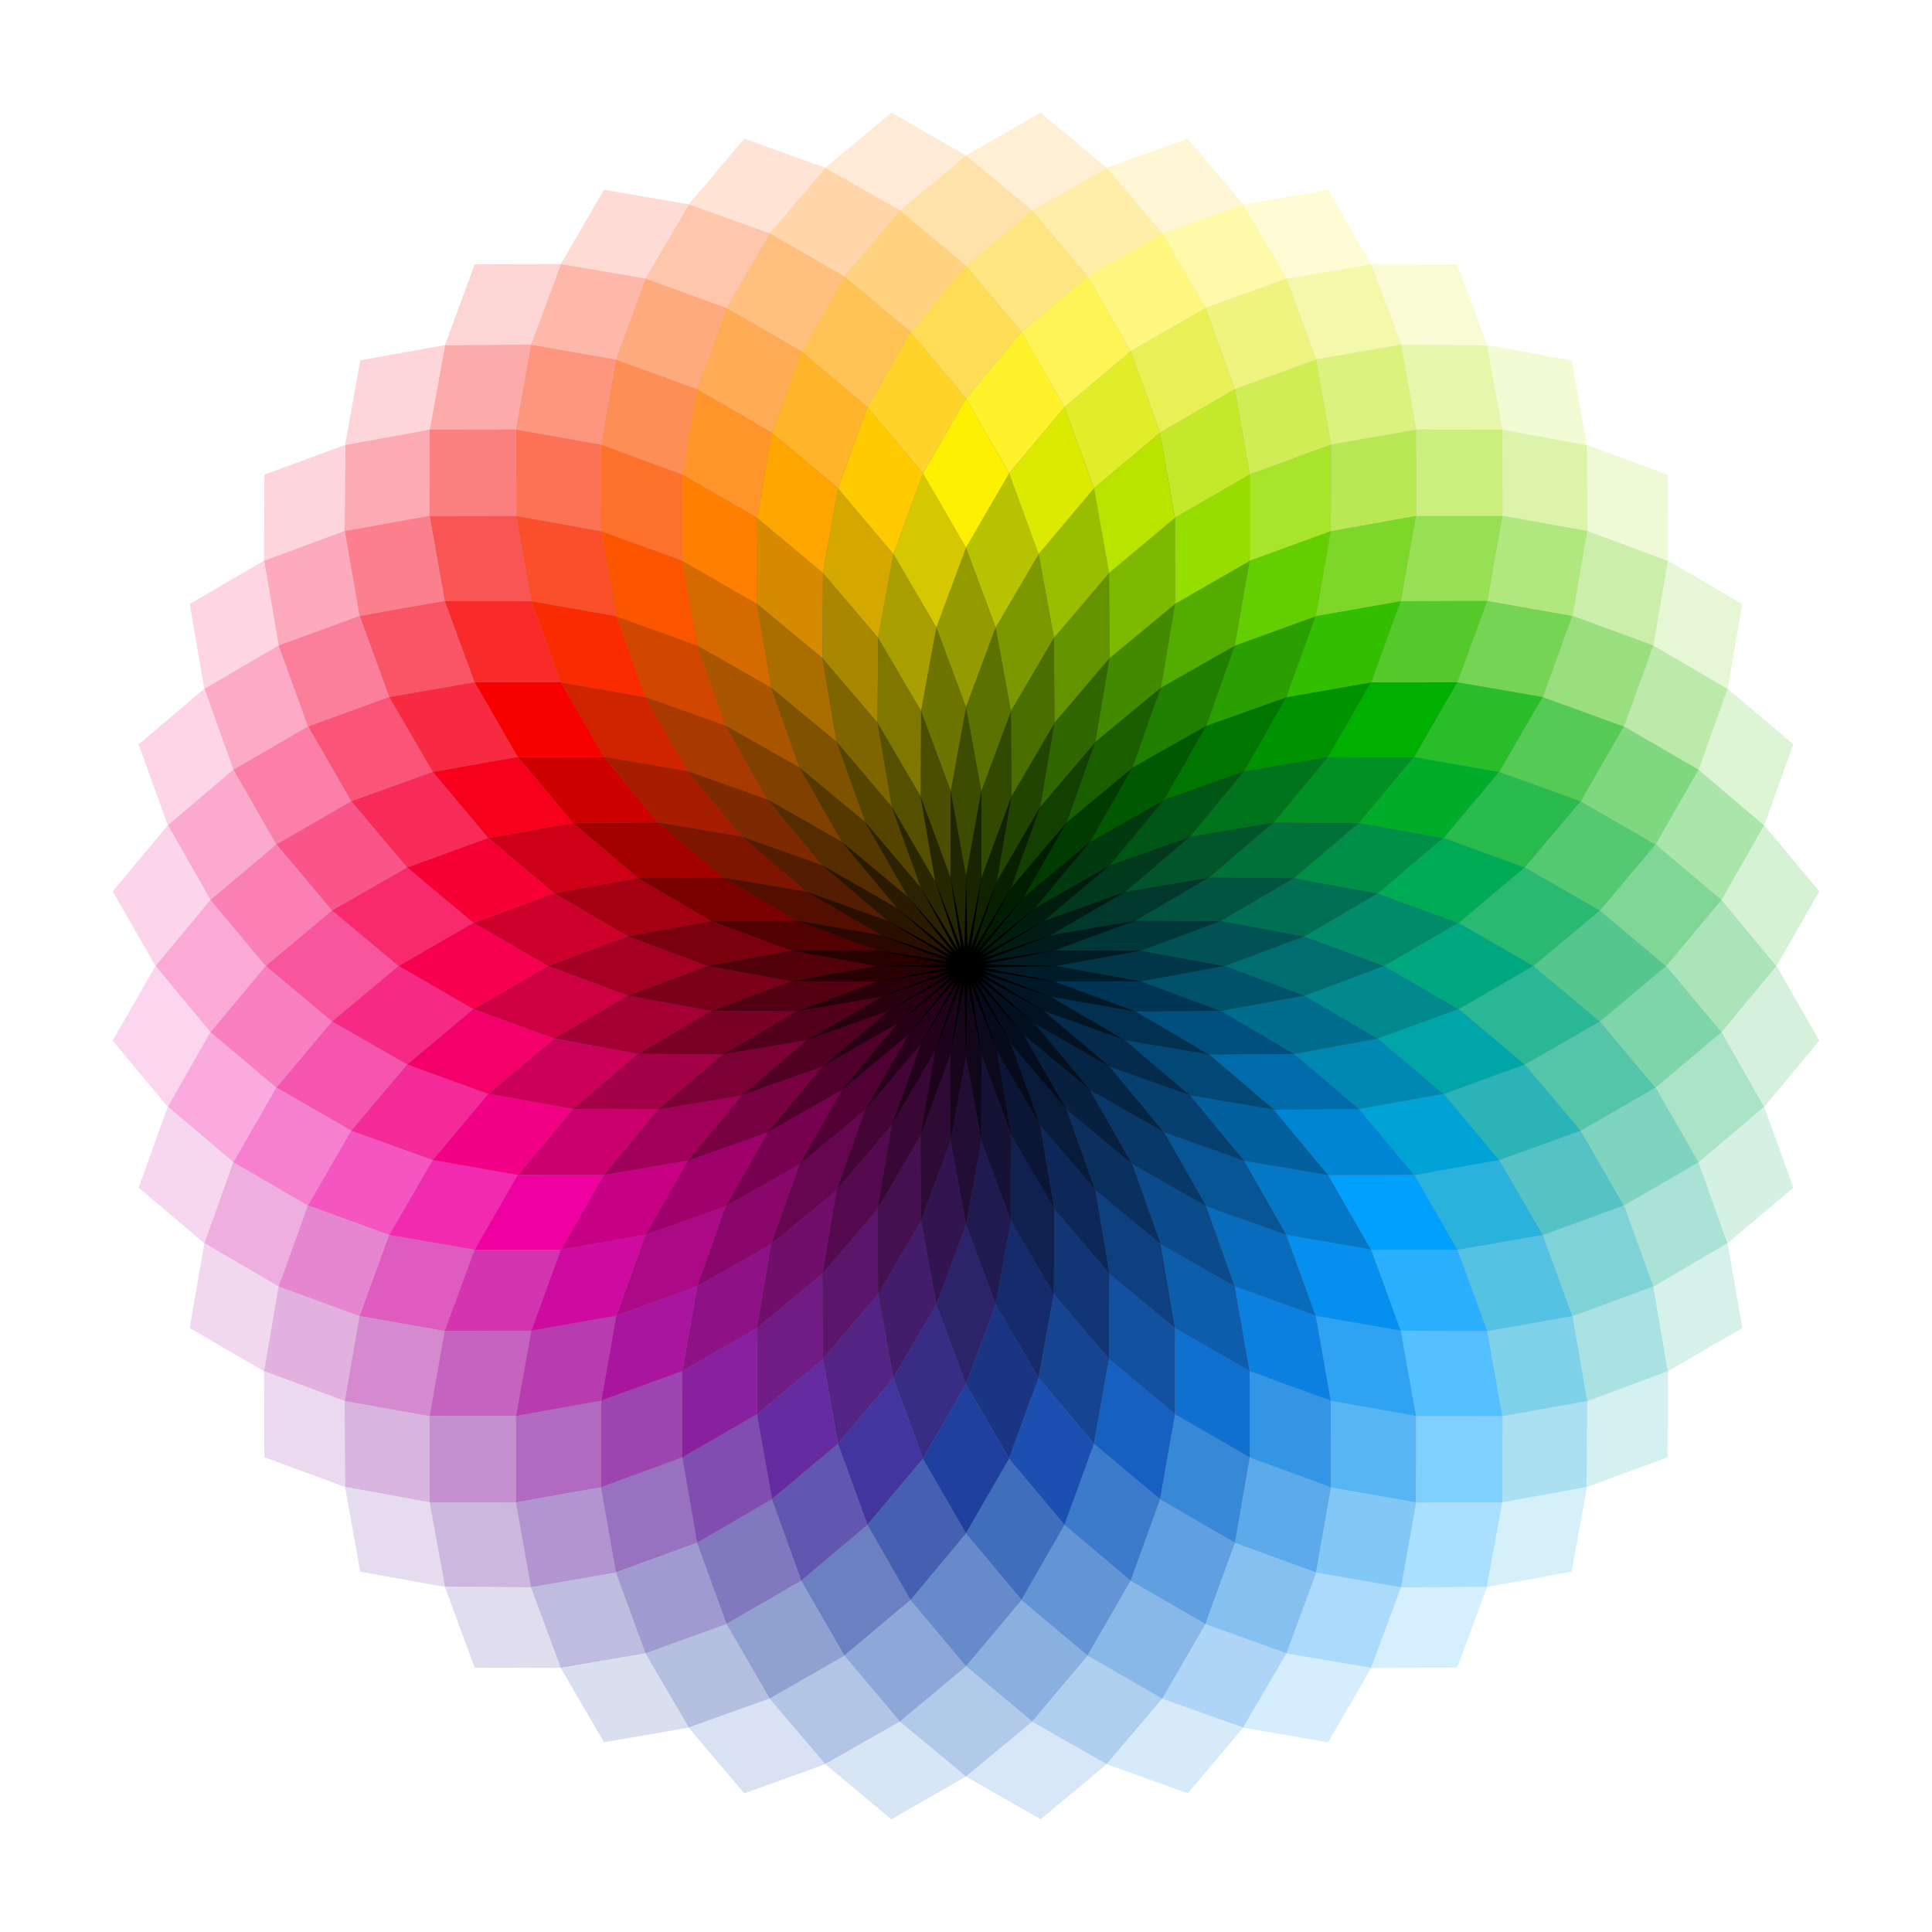 <?xml version="1.0" encoding="UTF-8"?>
<svg id="Spectrum" xmlns="http://www.w3.org/2000/svg" xmlns:xlink="http://www.w3.org/1999/xlink" viewBox="0 0 425.2 425.2">
  <defs>
    <style>
      .cls-1 {
        fill: #f655ae;
      }

      .cls-2 {
        fill: #f62a84;
      }

      .cls-3 {
        fill: #f3f8aa;
      }

      .cls-4 {
        fill: #f3fbd5;
      }

      .cls-5 {
        fill: #fb4e2a;
      }

      .cls-6 {
        fill: #f7001b;
      }

      .cls-7 {
        fill: #f70000;
      }

      .cls-8 {
        fill: #f70035;
      }

      .cls-9 {
        fill: #f70050;
      }

      .cls-10 {
        fill: #f7d6ef;
      }

      .cls-11 {
        fill: #fa558a;
      }

      .cls-12 {
        fill: #fa5578;
      }

      .cls-13 {
        fill: #fa5567;
      }

      .cls-14 {
        fill: #fa5555;
      }

      .cls-15 {
        fill: #fa2b00;
      }

      .cls-16 {
        fill: #f97fc2;
      }

      .cls-17 {
        fill: #fb7f7f;
      }

      .cls-18 {
        fill: #fb7fa8;
      }

      .cls-19 {
        fill: #fb7f9a;
      }

      .cls-20 {
        fill: #fb7f8d;
      }

      .cls-21 {
        fill: #f9fbd5;
      }

      .cls-22 {
        fill: #fc5500;
      }

      .cls-23 {
        fill: #faaadf;
      }

      .cls-24 {
        fill: #fa7fb5;
      }

      .cls-25 {
        fill: #005255;
      }

      .cls-26 {
        fill: #005615;
      }

      .cls-27 {
        fill: #00552a;
      }

      .cls-28 {
        fill: #005800;
      }

      .cls-29 {
        fill: #011828;
      }

      .cls-30 {
        fill: #00516a;
      }

      .cls-31 {
        fill: #005440;
      }

      .cls-32 {
        fill: #00507f;
      }

      .cls-33 {
        fill: #00391c;
      }

      .cls-34 {
        fill: #003b00;
      }

      .cls-35 {
        fill: #003647;
      }

      .cls-36 {
        fill: #003739;
      }

      .cls-37 {
        fill: #00382b;
      }

      .cls-38 {
        fill: #003555;
      }

      .cls-39 {
        fill: #003a0e;
      }

      .cls-40 {
        fill: #0478c7;
      }

      .cls-41 {
        fill: #052545;
      }

      .cls-42 {
        fill: #031323;
      }

      .cls-43 {
        fill: #024877;
      }

      .cls-44 {
        fill: #023050;
      }

      .cls-45 {
        fill: #031020;
      }

      .cls-46 {
        fill: #00ab55;
      }

      .cls-47 {
        fill: #00a5aa;
      }

      .cls-48 {
        fill: #00a880;
      }

      .cls-49 {
        fill: #00ad2b;
      }

      .cls-50 {
        fill: #00b000;
      }

      .cls-51 {
        fill: #007500;
      }

      .cls-52 {
        fill: #006baa;
      }

      .cls-53 {
        fill: #006d8e;
      }

      .cls-54 {
        fill: #007055;
      }

      .cls-55 {
        fill: #006e71;
      }

      .cls-56 {
        fill: #03609f;
      }

      .cls-57 {
        fill: #054070;
      }

      .cls-58 {
        fill: #050b1b;
      }

      .cls-59 {
        fill: #042b4b;
      }

      .cls-60 {
        fill: #001b23;
      }

      .cls-61 {
        fill: #001b2a;
      }

      .cls-62 {
        fill: #001c0e;
      }

      .cls-63 {
        fill: #001c15;
      }

      .cls-64 {
        fill: #001d07;
      }

      .cls-65 {
        fill: #001d00;
      }

      .cls-66 {
        fill: #001b1c;
      }

      .cls-67 {
        fill: #008a8e;
      }

      .cls-68 {
        fill: #0085d5;
      }

      .cls-69 {
        fill: #0088b2;
      }

      .cls-70 {
        fill: #008c6b;
      }

      .cls-71 {
        fill: #008f47;
      }

      .cls-72 {
        fill: #009024;
      }

      .cls-73 {
        fill: #021525;
      }

      .cls-74 {
        fill: #009300;
      }

      .cls-75 {
        fill: #007239;
      }

      .cls-76 {
        fill: #00731d;
      }

      .cls-77 {
        fill: #f42a99;
      }

      .cls-78 {
        fill: #ef00a0;
      }

      .cls-79 {
        fill: #eef47f;
      }

      .cls-80 {
        fill: #f4006b;
      }

      .cls-81 {
        fill: #f1d8ef;
      }

      .cls-82 {
        fill: #f8559c;
      }

      .cls-83 {
        fill: #f82a6d;
      }

      .cls-84 {
        fill: #f82a41;
      }

      .cls-85 {
        fill: #f82a57;
      }

      .cls-86 {
        fill: #f82a2a;
      }

      .cls-87 {
        fill: #f77fd0;
      }

      .cls-88 {
        fill: #e7f6aa;
      }

      .cls-89 {
        fill: #e8f055;
      }

      .cls-90 {
        fill: #eeaedf;
      }

      .cls-91 {
        fill: #edfad5;
      }

      .cls-92 {
        fill: #ffe3d5;
      }

      .cls-93 {
        fill: #fff;
      }

      .cls-94 {
        fill: #fffcd5;
      }

      .cls-95 {
        fill: #ffdc55;
      }

      .cls-96 {
        fill: #fff0d5;
      }

      .cls-97 {
        fill: #ffe1aa;
      }

      .cls-98 {
        fill: #ffef00;
      }

      .cls-99 {
        fill: #ffedaa;
      }

      .cls-100 {
        fill: #fff77f;
      }

      .cls-101 {
        fill: #fff6d5;
      }

      .cls-102 {
        fill: #fffaaa;
      }

      .cls-103 {
        fill: #fff455;
      }

      .cls-104 {
        fill: #ffead5;
      }

      .cls-105 {
        fill: #fff22a;
      }

      .cls-106 {
        fill: #ffe57f;
      }

      .cls-107 {
        fill: #f455c0;
      }

      .cls-108 {
        fill: #f20085;
      }

      .cls-109 {
        fill: #ffca00;
      }

      .cls-110 {
        fill: #ffd5aa;
      }

      .cls-111 {
        fill: #fd8e55;
      }

      .cls-112 {
        fill: #ffc07f;
      }

      .cls-113 {
        fill: orange;
      }

      .cls-114 {
        fill: #fc7255;
      }

      .cls-115 {
        fill: #fcd5ef;
      }

      .cls-116 {
        fill: #ffd27f;
      }

      .cls-117 {
        fill: #ffd32a;
      }

      .cls-118 {
        fill: #ffc355;
      }

      .cls-119 {
        fill: #fa5;
      }

      .cls-120 {
        fill: #ffb42a;
      }

      .cls-121 {
        fill: #fedcd5;
      }

      .cls-122 {
        fill: #fcaabc;
      }

      .cls-123 {
        fill: #fcaab3;
      }

      .cls-124 {
        fill: #fd712a;
      }

      .cls-125 {
        fill: #fcaac5;
      }

      .cls-126 {
        fill: #fcaaaa;
      }

      .cls-127 {
        fill: #fd957f;
      }

      .cls-128 {
        fill: #e5f7d5;
      }

      .cls-129 {
        fill: #fbaad6;
      }

      .cls-130 {
        fill: #fbaace;
      }

      .cls-131 {
        fill: #ebdaef;
      }

      .cls-132 {
        fill: #fdb8aa;
      }

      .cls-133 {
        fill: #fdd5eb;
      }

      .cls-134 {
        fill: #fdd5e6;
      }

      .cls-135 {
        fill: #e2ed2a;
      }

      .cls-136 {
        fill: #e3b1df;
      }

      .cls-137 {
        fill: #f22ab0;
      }

      .cls-138 {
        fill: #e5dcef;
      }

      .cls-139 {
        fill: #e685d0;
      }

      .cls-140 {
        fill: #ff952a;
      }

      .cls-141 {
        fill: #fec6aa;
      }

      .cls-142 {
        fill: #ff8000;
      }

      .cls-143 {
        fill: #feaa7f;
      }

      .cls-144 {
        fill: #fed5d9;
      }

      .cls-145 {
        fill: #fed5e2;
      }

      .cls-146 {
        fill: #fed5d5;
      }

      .cls-147 {
        fill: #fed5dd;
      }

      .cls-148 {
        fill: #7f4000;
      }

      .cls-149 {
        fill: #7f5200;
      }

      .cls-150 {
        fill: #7f4eb0;
      }

      .cls-151 {
        fill: #7fd695;
      }

      .cls-152 {
        fill: #7fd4c0;
      }

      .cls-153 {
        fill: #7fd2d5;
      }

      .cls-154 {
        fill: #7fd5aa;
      }

      .cls-155 {
        fill: #7f7700;
      }

      .cls-156 {
        fill: #7f6500;
      }

      .cls-157 {
        fill: #7dd72a;
      }

      .cls-158 {
        fill: #660550;
      }

      .cls-159 {
        fill: #63cf00;
      }

      .cls-160 {
        fill: #678aca;
      }

      .cls-161 {
        fill: #95de00;
      }

      .cls-162 {
        fill: #97df55;
      }

      .cls-163 {
        fill: #9872c0;
      }

      .cls-164 {
        fill: #6a80c0;
      }

      .cls-165 {
        fill: #7cb900;
      }

      .cls-166 {
        fill: #7e2a00;
      }

      .cls-167 {
        fill: #00a3d5;
      }

      .cls-168 {
        fill: #00a0ff;
      }

      .cls-169 {
        fill: #040d1d;
      }

      .cls-170 {
        fill: #8ab0e0;
      }

      .cls-171 {
        fill: #a10059;
      }

      .cls-172 {
        fill: #939b00;
      }

      .cls-173 {
        fill: #8820a0;
      }

      .cls-174 {
        fill: #b8e955;
      }

      .cls-175 {
        fill: #b5bfdf;
      }

      .cls-176 {
        fill: #b8e400;
      }

      .cls-177 {
        fill: #9f006b;
      }

      .cls-178 {
        fill: #a30047;
      }

      .cls-179 {
        fill: #a19ad0;
      }

      .cls-180 {
        fill: #8e1285;
      }

      .cls-181 {
        fill: #90a0d0;
      }

      .cls-182 {
        fill: #b3c5e5;
      }

      .cls-183 {
        fill: #b83cb0;
      }

      .cls-184 {
        fill: #321550;
      }

      .cls-185 {
        fill: #2fa3f2;
      }

      .cls-186 {
        fill: #324a00;
      }

      .cls-187 {
        fill: #8da8d8;
      }

      .cls-188 {
        fill: #b7c200;
      }

      .cls-189 {
        fill: #d02400;
      }

      .cls-190 {
        fill: #b06ac0;
      }

      .cls-191 {
        fill: #aa6e00;
      }

      .cls-192 {
        fill: #ab0985;
      }

      .cls-193 {
        fill: #a50;
      }

      .cls-194 {
        fill: #aa15a0;
      }

      .cls-195 {
        fill: #b1caea;
      }

      .cls-196 {
        fill: #a71d00;
      }

      .cls-197 {
        fill: #dadfef;
      }

      .cls-198 {
        fill: #aa9f00;
      }

      .cls-199 {
        fill: #afcfef;
      }

      .cls-200 {
        fill: #d7e7f7;
      }

      .cls-201 {
        fill: #acdafa;
      }

      .cls-202 {
        fill: #b295d0;
      }

      .cls-203 {
        fill: #b1e77f;
      }

      .cls-204 {
        fill: #bbeaaa;
      }

      .cls-205 {
        fill: #a83900;
      }

      .cls-206 {
        fill: #aae2d5;
      }

      .cls-207 {
        fill: #aae1e3;
      }

      .cls-208 {
        fill: #aae5aa;
      }

      .cls-209 {
        fill: #aae4b8;
      }

      .cls-210 {
        fill: #aae0f1;
      }

      .cls-211 {
        fill: #aadfff;
      }

      .cls-212 {
        fill: #aae3c6;
      }

      .cls-213 {
        fill: #c0bcdf;
      }

      .cls-214 {
        fill: #d6eafa;
      }

      .cls-215 {
        fill: #d7b5df;
      }

      .cls-216 {
        fill: #aa8700;
      }

      .cls-217 {
        fill: #ccb8df;
      }

      .cls-218 {
        fill: #cbefaa;
      }

      .cls-219 {
        fill: #cd0ba0;
      }

      .cls-220 {
        fill: #c4e92a;
      }

      .cls-221 {
        fill: #d24700;
      }

      .cls-222 {
        fill: #ddf4d5;
      }

      .cls-223 {
        fill: #dce900;
      }

      .cls-224 {
        fill: #dcf4aa;
      }

      .cls-225 {
        fill: #ce0043;
      }

      .cls-226 {
        fill: #ce0017;
      }

      .cls-227 {
        fill: #ce002c;
      }

      .cls-228 {
        fill: #ce0000;
      }

      .cls-229 {
        fill: #caef7f;
      }

      .cls-230 {
        fill: #d0ed55;
      }

      .cls-231 {
        fill: #c490d0;
      }

      .cls-232 {
        fill: #c663c0;
      }

      .cls-233 {
        fill: #d58a00;
      }

      .cls-234 {
        fill: #d58ad0;
      }

      .cls-235 {
        fill: #de5cc0;
      }

      .cls-236 {
        fill: #d5c700;
      }

      .cls-237 {
        fill: #d534b0;
      }

      .cls-238 {
        fill: #d9e2f2;
      }

      .cls-239 {
        fill: #d8e5f5;
      }

      .cls-240 {
        fill: #e0ddef;
      }

      .cls-241 {
        fill: #aed5f5;
      }

      .cls-242 {
        fill: #d56b00;
      }

      .cls-243 {
        fill: #c70085;
      }

      .cls-244 {
        fill: #cb0059;
      }

      .cls-245 {
        fill: #dcf27f;
      }

      .cls-246 {
        fill: #ca006f;
      }

      .cls-247 {
        fill: #d5efff;
      }

      .cls-248 {
        fill: #d5edfc;
      }

      .cls-249 {
        fill: #d5a800;
      }

      .cls-250 {
        fill: #d5f2d5;
      }

      .cls-251 {
        fill: #d5f0f8;
      }

      .cls-252 {
        fill: #d5f1e3;
      }

      .cls-253 {
        fill: #d5f1ea;
      }

      .cls-254 {
        fill: #d5f1dc;
      }

      .cls-255 {
        fill: #d5f0f1;
      }

      .cls-256 {
        fill: #a7e42a;
      }

      .cls-257 {
        fill: #1070d0;
      }

      .cls-258 {
        fill: #114000;
      }

      .cls-259 {
        fill: #102200;
      }

      .cls-260 {
        fill: #123575;
      }

      .cls-261 {
        fill: #1250a0;
      }

      .cls-262 {
        fill: #174393;
      }

      .cls-263 {
        fill: #1560c0;
      }

      .cls-264 {
        fill: #17051b;
      }

      .cls-265 {
        fill: #252700;
      }

      .cls-266 {
        fill: #1f2600;
      }

      .cls-267 {
        fill: #2040a0;
      }

      .cls-268 {
        fill: #211a50;
      }

      .cls-269 {
        fill: #217f00;
      }

      .cls-270 {
        fill: #22021b;
      }

      .cls-271 {
        fill: #214500;
      }

      .cls-272 {
        fill: #220e35;
      }

      .cls-273 {
        fill: #0b4b8b;
      }

      .cls-274 {
        fill: #091b3b;
      }

      .cls-275 {
        fill: #083868;
      }

      .cls-276 {
        fill: #0b091b;
      }

      .cls-277 {
        fill: #082000;
      }

      .cls-278 {
        fill: #0b1535;
      }

      .cls-279 {
        fill: #416dbd;
      }

      .cls-280 {
        fill: #428a00;
      }

      .cls-281 {
        fill: #440435;
      }

      .cls-282 {
        fill: #441050;
      }

      .cls-283 {
        fill: #4335a0;
      }

      .cls-284 {
        fill: #102050;
      }

      .cls-285 {
        fill: #072040;
      }

      .cls-286 {
        fill: #0590ef;
      }

      .cls-287 {
        fill: #075595;
      }

      .cls-288 {
        fill: #152b6b;
      }

      .cls-289 {
        fill: #161235;
      }

      .cls-290 {
        fill: #096bbb;
      }

      .cls-291 {
        fill: #0a3060;
      }

      .cls-292 {
        fill: #0b80e0;
      }

      .cls-293 {
        fill: #11071b;
      }

      .cls-294 {
        fill: #0d5dad;
      }

      .cls-295 {
        fill: #0e4080;
      }

      .cls-296 {
        fill: #431d6b;
      }

      .cls-297 {
        fill: #3495e5;
      }

      .cls-298 {
        fill: #1b3585;
      }

      .cls-299 {
        fill: #192500;
      }

      .cls-300 {
        fill: #0d2858;
      }

      .cls-301 {
        fill: #3d4c00;
      }

      .cls-302 {
        fill: #1c031b;
      }

      .cls-303 {
        fill: #1b50b0;
      }

      .cls-304 {
        fill: #195f00;
      }

      .cls-305 {
        fill: #a50012;
      }

      .cls-306 {
        fill: #a50000;
      }

      .cls-307 {
        fill: #a50023;
      }

      .cls-308 {
        fill: #a50035;
      }

      .cls-309 {
        fill: #9c45b0;
      }

      .cls-310 {
        fill: #552b00;
      }

      .cls-311 {
        fill: #554300;
      }

      .cls-312 {
        fill: #550a50;
      }

      .cls-313 {
        fill: #542485;
      }

      .cls-314 {
        fill: #88b8e8;
      }

      .cls-315 {
        fill: #99df7f;
      }

      .cls-316 {
        fill: #99be00;
      }

      .cls-317 {
        fill: #6e7400;
      }

      .cls-318 {
        fill: #85c0f0;
      }

      .cls-319 {
        fill: #89076b;
      }

      .cls-320 {
        fill: #711b85;
      }

      .cls-321 {
        fill: #710e6b;
      }

      .cls-322 {
        fill: #7fd0ff;
      }

      .cls-323 {
        fill: #7fd1ea;
      }

      .cls-324 {
        fill: #8278c0;
      }

      .cls-325 {
        fill: #7fd87f;
      }

      .cls-326 {
        fill: #555000;
      }

      .cls-327 {
        fill: #652ba0;
      }

      .cls-328 {
        fill: #639400;
      }

      .cls-329 {
        fill: #6395d5;
      }

      .cls-330 {
        fill: #290000;
      }

      .cls-331 {
        fill: #290012;
      }

      .cls-332 {
        fill: #29000d;
      }

      .cls-333 {
        fill: #290004;
      }

      .cls-334 {
        fill: #290009;
      }

      .cls-335 {
        fill: #2a9f00;
      }

      .cls-336 {
        fill: #58b5f4;
      }

      .cls-337 {
        fill: #2a2200;
      }

      .cls-338 {
        fill: #2a1500;
      }

      .cls-339 {
        fill: #2a1b00;
      }

      .cls-340 {
        fill: #54ca2a;
      }

      .cls-341 {
        fill: #4a6f00;
      }

      .cls-342 {
        fill: #2a2800;
      }

      .cls-343 {
        fill: #2a0700;
      }

      .cls-344 {
        fill: #2a0e00;
      }

      .cls-345 {
        fill: #2ab0ff;
      }

      .cls-346 {
        fill: #2ab2dc;
      }

      .cls-347 {
        fill: #2ab795;
      }

      .cls-348 {
        fill: #2ab4b8;
      }

      .cls-349 {
        fill: #2ab971;
      }

      .cls-350 {
        fill: #2abb4e;
      }

      .cls-351 {
        fill: #2abd2a;
      }

      .cls-352 {
        fill: #2d0b35;
      }

      .cls-353 {
        fill: #2d236b;
      }

      .cls-354 {
        fill: #5c7200;
      }

      .cls-355 {
        fill: #382c85;
      }

      .cls-356 {
        fill: #390735;
      }

      .cls-357 {
        fill: #316700;
      }

      .cls-358 {
        fill: #32bf00;
      }

      .cls-359 {
        fill: #3c7bcb;
      }

      .cls-360 {
        fill: #5b156b;
      }

      .cls-361 {
        fill: #3888d8;
      }

      .cls-362 {
        fill: #55c872;
      }

      .cls-363 {
        fill: #55c78e;
      }

      .cls-364 {
        fill: #55c5aa;
      }

      .cls-365 {
        fill: #55ca55;
      }

      .cls-366 {
        fill: #55c0ff;
      }

      .cls-367 {
        fill: #55c2e3;
      }

      .cls-368 {
        fill: #55c3c6;
      }

      .cls-369 {
        fill: #82c8f7;
      }

      .cls-370 {
        fill: #60a0e0;
      }

      .cls-371 {
        fill: #6257b0;
      }

      .cls-372 {
        fill: #494e00;
      }

      .cls-373 {
        fill: #553700;
      }

      .cls-374 {
        fill: #541c00;
      }

      .cls-375 {
        fill: #4560b0;
      }

      .cls-376 {
        fill: #53ad00;
      }

      .cls-377 {
        fill: #7b001a;
      }

      .cls-378 {
        fill: #7b000d;
      }

      .cls-379 {
        fill: #7b0028;
      }

      .cls-380 {
        fill: #7b0000;
      }

      .cls-381 {
        fill: #7a0035;
      }

      .cls-382 {
        fill: #5caaea;
      }

      .cls-383 {
        fill: #530e00;
      }

      .cls-384 {
        fill: #76d455;
      }

      .cls-385 {
        fill: #790042;
      }

      .cls-386 {
        fill: #52001b;
      }

      .cls-387 {
        fill: #520012;
      }

      .cls-388 {
        fill: #520009;
      }

      .cls-389 {
        fill: #520000;
      }

      .cls-390 {
        fill: #510024;
      }

      .cls-391 {
        fill: #51002c;
      }

      .cls-392 {
        fill: #770050;
      }

      .cls-393 {
        fill: #28001b;
      }

      .cls-394 {
        fill: #280016;
      }

      .cls-395 {
        fill: #7d1500;
      }

      .cls-396 {
        fill: #7b9800;
      }

      .cls-397 {
        fill: #500035;
      }

      .cls-398 {
        fill: url(#radial-gradient);
      }
    </style>
    <radialGradient id="radial-gradient" cx="212.6" cy="212.6" fx="212.6" fy="212.6" r="178.38" gradientTransform="translate(413.79 -10.83) rotate(87)" gradientUnits="userSpaceOnUse">
      <stop offset="0" stop-color="#000"/>
      <stop offset=".62" stop-color="gray"/>
      <stop offset="1" stop-color="#fff"/>
    </radialGradient>
  </defs>
  <rect class="cls-93" y="0" width="425.2" height="425.2"/>
  <g>
    <circle class="cls-398" cx="212.6" cy="212.6" r="178.39" transform="translate(-10.83 413.79) rotate(-87)"/>
    <polygon class="cls-200" points="212.6 390.98 229.03 400.39 243.57 388.27 227.15 378.9 212.6 390.98"/>
    <polygon class="cls-199" points="255.8 373.85 239.36 364.38 227.15 378.9 243.57 388.27 255.8 373.85"/>
    <polygon class="cls-170" points="224.8 352.14 212.6 366.73 227.15 378.9 239.36 364.38 224.8 352.14"/>
    <polygon class="cls-329" points="234.28 335.59 224.8 352.14 239.36 364.38 248.85 347.9 234.28 335.59"/>
    <polygon class="cls-279" points="212.6 337.49 224.8 352.14 234.28 335.59 222.08 321.02 212.6 337.49"/>
    <polygon class="cls-298" points="212.6 304.64 222.08 321.02 228.58 303.24 219.11 287.06 212.6 304.64"/>
    <polygon class="cls-288" points="222.48 268.64 219.11 287.06 228.58 303.24 231.94 284.8 222.48 268.64"/>
    <polygon class="cls-268" points="212.6 269.51 219.11 287.06 222.48 268.64 215.96 251.03 212.6 269.51"/>
    <polygon class="cls-289" points="216.01 231.96 215.96 251.03 222.48 268.64 222.58 249.87 216.01 231.96"/>
    <polygon class="cls-293" points="212.6 232.25 215.96 251.03 216.01 231.96 212.6 212.6 212.6 232.25"/>
    <polygon class="cls-214" points="243.57 388.27 261.39 394.69 273.61 380.23 255.8 373.85 243.57 388.27"/>
    <polygon class="cls-241" points="283.15 363.89 265.31 357.43 255.8 373.85 273.61 380.23 283.15 363.89"/>
    <polygon class="cls-314" points="248.85 347.9 239.36 364.38 255.8 373.85 265.31 357.43 248.85 347.9"/>
    <polygon class="cls-370" points="255.31 329.95 248.85 347.9 265.31 357.43 271.8 339.55 255.31 329.95"/>
    <polygon class="cls-359" points="234.28 335.59 248.85 347.9 255.31 329.95 240.77 317.73 234.28 335.59"/>
    <polygon class="cls-262" points="228.58 303.24 240.77 317.73 244.08 299.09 231.94 284.8 228.58 303.24"/>
    <polygon class="cls-260" points="232.06 266.08 231.94 284.8 244.08 299.09 244.19 280.34 232.06 266.08"/>
    <polygon class="cls-284" points="222.48 268.64 231.94 284.8 232.06 266.08 222.58 249.87 222.48 268.64"/>
    <polygon class="cls-278" points="219.32 231.07 222.58 249.87 232.06 266.08 228.9 247.57 219.32 231.07"/>
    <polygon class="cls-276" points="216.01 231.96 222.58 249.87 219.32 231.07 212.6 212.6 216.01 231.96"/>
    <polygon class="cls-248" points="273.61 380.23 292.27 383.45 301.79 367.08 283.15 363.89 273.61 380.23"/>
    <polygon class="cls-201" points="308.35 349.34 289.66 346.08 283.15 363.89 301.79 367.08 308.35 349.34"/>
    <polygon class="cls-318" points="271.8 339.55 265.31 357.43 283.15 363.89 289.66 346.08 271.8 339.55"/>
    <polygon class="cls-382" points="275.04 320.75 271.8 339.55 289.66 346.08 292.94 327.34 275.04 320.75"/>
    <polygon class="cls-361" points="255.31 329.95 271.8 339.55 275.04 320.75 258.6 311.24 255.31 329.95"/>
    <polygon class="cls-261" points="244.08 299.09 258.6 311.24 258.62 292.31 244.19 280.34 244.08 299.09"/>
    <polygon class="cls-295" points="241.05 261.88 244.19 280.34 258.62 292.31 255.47 273.83 241.05 261.88"/>
    <polygon class="cls-300" points="232.06 266.08 244.19 280.34 241.05 261.88 228.9 247.57 232.06 266.08"/>
    <polygon class="cls-274" points="222.43 229.62 228.9 247.57 241.05 261.88 234.73 244.2 222.43 229.62"/>
    <polygon class="cls-58" points="219.32 231.07 228.9 247.57 222.43 229.62 212.6 212.6 219.32 231.07"/>
    <polygon class="cls-247" points="301.79 367.09 320.72 367.02 327.26 349.25 308.35 349.35 301.79 367.09"/>
    <polygon class="cls-211" points="330.64 330.64 311.67 330.67 308.35 349.35 327.26 349.25 330.64 330.64"/>
    <polygon class="cls-369" points="292.94 327.34 289.66 346.08 308.35 349.35 311.67 330.67 292.94 327.34"/>
    <polygon class="cls-336" points="292.87 308.27 292.94 327.34 311.67 330.67 311.65 311.65 292.87 308.27"/>
    <polygon class="cls-297" points="275.04 320.75 292.94 327.34 292.87 308.27 275.03 301.75 275.04 320.75"/>
    <polygon class="cls-294" points="258.62 292.31 275.03 301.75 271.76 283.11 255.47 273.83 258.62 292.31"/>
    <polygon class="cls-273" points="249.18 256.19 255.47 273.83 271.76 283.11 265.45 265.45 249.18 256.19"/>
    <polygon class="cls-291" points="241.05 261.88 255.47 273.83 249.18 256.19 234.73 244.2 241.05 261.88"/>
    <polygon class="cls-285" points="225.23 227.66 234.73 244.2 249.18 256.19 239.88 239.88 225.23 227.66"/>
    <polygon class="cls-169" points="222.43 229.62 234.73 244.2 225.23 227.66 212.6 212.6 222.43 229.62"/>
    <polygon class="cls-251" points="327.26 349.25 345.89 345.9 349.25 327.26 330.64 330.64 327.26 349.25"/>
    <polygon class="cls-210" points="349.34 308.35 330.67 311.67 330.64 330.64 349.25 327.26 349.34 308.35"/>
    <polygon class="cls-322" points="311.65 311.65 311.67 330.67 330.64 330.64 330.67 311.67 311.65 311.65"/>
    <polygon class="cls-366" points="308.27 292.87 311.65 311.65 330.67 311.67 327.34 292.95 308.27 292.87"/>
    <polygon class="cls-185" points="292.88 308.27 311.65 311.65 308.27 292.87 289.56 289.56 292.88 308.27"/>
    <polygon class="cls-290" points="271.76 283.11 289.56 289.56 283.1 271.76 265.45 265.45 271.76 283.11"/>
    <polygon class="cls-287" points="256.19 249.18 265.45 265.45 283.1 271.76 273.82 255.47 256.19 249.18"/>
    <polygon class="cls-275" points="249.18 256.19 265.45 265.45 256.19 249.18 239.88 239.88 249.18 256.19"/>
    <polygon class="cls-41" points="227.66 225.24 239.88 239.88 256.19 249.18 244.2 234.73 227.66 225.24"/>
    <polygon class="cls-45" points="225.23 227.66 239.88 239.88 227.66 225.24 212.6 212.6 225.23 227.66"/>
    <polygon class="cls-255" points="349.25 327.26 367.02 320.73 367.08 301.79 349.34 308.35 349.25 327.26"/>
    <polygon class="cls-207" points="363.89 283.15 346.08 289.66 349.34 308.35 367.08 301.79 363.89 283.15"/>
    <polygon class="cls-323" points="327.34 292.95 330.67 311.67 349.34 308.35 346.08 289.66 327.34 292.95"/>
    <polygon class="cls-367" points="320.75 275.04 327.34 292.95 346.08 289.66 339.55 271.8 320.75 275.04"/>
    <polygon class="cls-345" points="308.27 292.87 327.34 292.95 320.75 275.04 301.75 275.03 308.27 292.87"/>
    <polygon class="cls-40" points="283.1 271.76 301.75 275.03 292.31 258.62 273.82 255.47 283.1 271.76"/>
    <polygon class="cls-56" points="261.88 241.05 273.82 255.47 292.31 258.62 280.34 244.19 261.88 241.05"/>
    <polygon class="cls-57" points="256.19 249.18 273.82 255.47 261.88 241.05 244.2 234.73 256.19 249.18"/>
    <polygon class="cls-59" points="229.62 222.43 244.2 234.73 261.88 241.05 247.57 228.9 229.62 222.43"/>
    <polygon class="cls-42" points="227.66 225.24 244.2 234.73 229.62 222.43 212.6 212.6 227.66 225.24"/>
    <polygon class="cls-253" points="367.08 301.79 383.45 292.27 380.22 273.61 363.89 283.15 367.08 301.79"/>
    <polygon class="cls-206" points="373.85 255.81 357.43 265.31 363.89 283.15 380.22 273.61 373.85 255.81"/>
    <polygon class="cls-153" points="339.55 271.8 346.08 289.66 363.89 283.15 357.43 265.31 339.55 271.8"/>
    <polygon class="cls-368" points="329.95 255.31 339.55 271.8 357.43 265.31 347.9 248.86 329.95 255.31"/>
    <polygon class="cls-346" points="320.75 275.04 339.55 271.8 329.95 255.31 311.24 258.6 320.75 275.04"/>
    <polygon class="cls-68" points="292.31 258.62 311.24 258.6 299.09 244.08 280.34 244.19 292.31 258.62"/>
    <polygon class="cls-52" points="266.08 232.06 280.34 244.19 299.09 244.08 284.79 231.95 266.08 232.06"/>
    <polygon class="cls-43" points="261.88 241.05 280.34 244.19 266.08 232.06 247.56 228.91 261.88 241.05"/>
    <polygon class="cls-44" points="231.07 219.32 247.56 228.91 266.08 232.06 249.87 222.58 231.07 219.32"/>
    <polygon class="cls-73" points="229.62 222.43 247.56 228.91 231.07 219.32 212.6 212.6 229.62 222.43"/>
    <polygon class="cls-252" points="380.23 273.61 394.69 261.39 388.27 243.58 373.85 255.81 380.23 273.61"/>
    <polygon class="cls-212" points="378.9 227.15 364.39 239.36 373.85 255.81 388.27 243.58 378.9 227.15"/>
    <polygon class="cls-152" points="347.9 248.86 357.43 265.31 373.85 255.81 364.39 239.36 347.9 248.86"/>
    <polygon class="cls-364" points="335.59 234.29 347.9 248.86 364.39 239.36 352.14 224.81 335.59 234.29"/>
    <polygon class="cls-348" points="329.95 255.31 347.9 248.86 335.59 234.29 317.73 240.77 329.95 255.31"/>
    <polygon class="cls-69" points="299.09 244.08 317.73 240.77 303.24 228.58 284.79 231.95 299.09 244.08"/>
    <polygon class="cls-53" points="268.64 222.48 284.79 231.95 303.24 228.58 287.06 219.12 268.64 222.48"/>
    <polygon class="cls-32" points="266.08 232.06 284.79 231.95 268.64 222.48 249.87 222.59 266.08 232.06"/>
    <polygon class="cls-38" points="231.96 216.01 249.87 222.59 268.64 222.48 251.03 215.96 231.96 216.01"/>
    <polygon class="cls-29" points="231.07 219.32 249.87 222.59 231.96 216.01 212.6 212.6 231.07 219.32"/>
    <polygon class="cls-254" points="388.28 243.58 400.39 229.03 390.98 212.6 378.9 227.15 388.28 243.58"/>
    <polygon class="cls-209" points="378.9 198.05 366.73 212.6 378.9 227.15 390.98 212.6 378.9 198.05"/>
    <polygon class="cls-154" points="352.14 224.81 364.39 239.36 378.9 227.15 366.73 212.6 352.14 224.81"/>
    <polygon class="cls-363" points="337.48 212.6 352.14 224.81 366.73 212.6 352.14 200.39 337.48 212.6"/>
    <polygon class="cls-347" points="335.59 234.29 352.14 224.81 337.48 212.6 321.02 222.09 335.59 234.29"/>
    <polygon class="cls-67" points="303.24 228.58 321.02 222.09 304.64 212.6 287.06 219.12 303.24 228.58"/>
    <polygon class="cls-55" points="269.51 212.6 287.06 219.12 304.64 212.6 287.06 206.09 269.51 212.6"/>
    <polygon class="cls-30" points="268.64 222.48 287.06 219.12 269.51 212.6 251.03 215.96 268.64 222.48"/>
    <polygon class="cls-35" points="232.26 212.6 251.03 215.96 269.51 212.6 251.03 209.24 232.26 212.6"/>
    <polygon class="cls-61" points="231.96 216.01 251.03 215.96 232.26 212.6 212.6 212.6 231.96 216.01"/>
    <polygon class="cls-250" points="390.98 212.6 400.39 196.17 388.27 181.62 378.9 198.05 390.98 212.6"/>
    <polygon class="cls-208" points="373.85 169.39 364.39 185.83 378.9 198.05 388.27 181.62 373.85 169.39"/>
    <polygon class="cls-151" points="352.14 200.39 366.73 212.6 378.9 198.05 364.39 185.83 352.14 200.39"/>
    <polygon class="cls-362" points="335.59 190.91 352.14 200.39 364.39 185.83 347.91 176.34 335.59 190.91"/>
    <polygon class="cls-349" points="337.48 212.6 352.14 200.39 335.59 190.91 321.02 203.12 337.48 212.6"/>
    <polygon class="cls-70" points="304.64 212.6 321.02 203.12 303.24 196.62 287.06 206.09 304.64 212.6"/>
    <polygon class="cls-54" points="268.64 202.72 287.06 206.09 303.24 196.62 284.8 193.26 268.64 202.72"/>
    <polygon class="cls-25" points="269.51 212.6 287.06 206.09 268.64 202.72 251.03 209.24 269.51 212.6"/>
    <polygon class="cls-36" points="231.96 209.19 251.03 209.24 268.64 202.72 249.87 202.61 231.96 209.19"/>
    <polygon class="cls-60" points="232.26 212.6 251.03 209.24 231.96 209.19 212.6 212.6 232.26 212.6"/>
    <polygon class="cls-222" points="388.28 181.63 394.69 163.81 380.23 151.59 373.85 169.39 388.28 181.63"/>
    <polygon class="cls-204" points="363.89 142.05 357.43 159.88 373.85 169.39 380.23 151.59 363.89 142.05"/>
    <polygon class="cls-325" points="347.91 176.34 364.39 185.83 373.85 169.39 357.43 159.88 347.91 176.34"/>
    <polygon class="cls-365" points="329.95 169.89 347.91 176.34 357.43 159.88 339.55 153.4 329.95 169.89"/>
    <polygon class="cls-350" points="335.59 190.91 347.91 176.34 329.95 169.89 317.73 184.43 335.59 190.91"/>
    <polygon class="cls-71" points="303.24 196.62 317.73 184.43 299.09 181.12 284.8 193.26 303.24 196.62"/>
    <polygon class="cls-75" points="266.08 193.13 284.8 193.26 299.09 181.12 280.34 181.01 266.08 193.13"/>
    <polygon class="cls-31" points="268.64 202.72 284.8 193.26 266.08 193.13 249.87 202.62 268.64 202.72"/>
    <polygon class="cls-37" points="231.07 205.88 249.87 202.62 266.08 193.13 247.57 196.29 231.07 205.88"/>
    <polygon class="cls-66" points="231.96 209.19 249.87 202.62 231.07 205.88 212.6 212.6 231.96 209.19"/>
    <polygon class="cls-128" points="380.23 151.59 383.45 132.93 367.09 123.41 363.89 142.05 380.23 151.59"/>
    <polygon class="cls-218" points="349.34 116.85 346.08 135.53 363.89 142.05 367.09 123.41 349.34 116.85"/>
    <polygon class="cls-315" points="339.55 153.4 357.43 159.88 363.89 142.05 346.08 135.53 339.55 153.4"/>
    <polygon class="cls-384" points="320.75 150.16 339.55 153.4 346.08 135.53 327.35 132.25 320.75 150.16"/>
    <polygon class="cls-351" points="329.95 169.89 339.55 153.4 320.75 150.16 311.24 166.6 329.95 169.89"/>
    <polygon class="cls-72" points="299.09 181.12 311.24 166.6 292.31 166.58 280.34 181.01 299.09 181.12"/>
    <polygon class="cls-76" points="261.88 184.14 280.34 181.01 292.31 166.58 273.83 169.73 261.88 184.14"/>
    <polygon class="cls-27" points="266.08 193.13 280.34 181.01 261.88 184.14 247.57 196.3 266.08 193.13"/>
    <polygon class="cls-33" points="229.62 202.77 247.57 196.3 261.88 184.14 244.2 190.47 229.62 202.77"/>
    <polygon class="cls-63" points="231.07 205.88 247.57 196.3 229.62 202.77 212.6 212.6 231.07 205.88"/>
    <polygon class="cls-91" points="367.09 123.41 367.02 104.47 349.25 97.94 349.35 116.85 367.09 123.41"/>
    <polygon class="cls-224" points="330.64 94.56 330.67 113.53 349.35 116.85 349.25 97.94 330.64 94.56"/>
    <polygon class="cls-203" points="327.35 132.25 346.08 135.53 349.35 116.85 330.67 113.53 327.35 132.25"/>
    <polygon class="cls-162" points="308.27 132.33 327.35 132.25 330.67 113.53 311.65 113.55 308.27 132.33"/>
    <polygon class="cls-340" points="320.75 150.16 327.35 132.25 308.27 132.33 301.76 150.17 320.75 150.16"/>
    <polygon class="cls-74" points="292.31 166.58 301.76 150.17 283.11 153.44 273.83 169.73 292.31 166.58"/>
    <polygon class="cls-51" points="256.2 176.02 273.83 169.73 283.11 153.44 265.46 159.75 256.2 176.02"/>
    <polygon class="cls-26" points="261.88 184.14 273.83 169.73 256.2 176.02 244.2 190.47 261.88 184.14"/>
    <polygon class="cls-39" points="227.66 199.96 244.2 190.47 256.2 176.02 239.88 185.32 227.66 199.96"/>
    <polygon class="cls-62" points="229.62 202.77 244.2 190.47 227.66 199.96 212.6 212.6 229.62 202.77"/>
    <polygon class="cls-4" points="349.25 97.94 345.9 79.3 327.26 75.95 330.64 94.56 349.25 97.94"/>
    <polygon class="cls-88" points="308.35 75.86 311.67 94.53 330.64 94.56 327.26 75.95 308.35 75.86"/>
    <polygon class="cls-229" points="311.65 113.55 330.67 113.53 330.64 94.56 311.67 94.53 311.65 113.55"/>
    <polygon class="cls-174" points="292.88 116.93 311.65 113.55 311.67 94.53 292.95 97.85 292.88 116.93"/>
    <polygon class="cls-157" points="308.27 132.32 311.65 113.55 292.88 116.93 289.56 135.64 308.27 132.32"/>
    <polygon class="cls-335" points="283.11 153.44 289.56 135.64 271.76 142.09 265.46 159.75 283.11 153.44"/>
    <polygon class="cls-269" points="249.18 169 265.46 159.75 271.76 142.09 255.47 151.37 249.18 169"/>
    <polygon class="cls-28" points="256.2 176.02 265.46 159.75 249.18 169 239.88 185.32 256.2 176.02"/>
    <polygon class="cls-34" points="225.24 197.54 239.88 185.32 249.18 169 234.73 181 225.24 197.54"/>
    <polygon class="cls-64" points="227.66 199.96 239.88 185.32 225.24 197.54 212.6 212.6 227.66 199.96"/>
    <polygon class="cls-21" points="327.27 75.95 320.73 58.18 301.79 58.11 308.35 75.85 327.27 75.95"/>
    <polygon class="cls-3" points="283.15 61.31 289.66 79.12 308.35 75.85 301.79 58.11 283.15 61.31"/>
    <polygon class="cls-245" points="292.95 97.85 311.67 94.53 308.35 75.85 289.66 79.12 292.95 97.85"/>
    <polygon class="cls-230" points="275.04 104.45 292.95 97.85 289.66 79.12 271.8 85.64 275.04 104.45"/>
    <polygon class="cls-256" points="292.87 116.93 292.95 97.85 275.04 104.45 275.03 123.44 292.87 116.93"/>
    <polygon class="cls-376" points="271.76 142.09 275.03 123.44 258.62 132.89 255.47 151.37 271.76 142.09"/>
    <polygon class="cls-280" points="241.05 163.31 255.47 151.37 258.62 132.89 244.19 144.86 241.05 163.31"/>
    <polygon class="cls-304" points="249.18 169 255.47 151.37 241.05 163.31 234.73 181 249.18 169"/>
    <polygon class="cls-258" points="222.43 195.58 234.73 181 241.05 163.31 228.9 177.63 222.43 195.58"/>
    <polygon class="cls-65" points="225.24 197.54 234.73 181 222.43 195.58 212.6 212.6 225.24 197.54"/>
    <polygon class="cls-94" points="301.79 58.11 292.27 41.75 273.61 44.97 283.15 61.31 301.79 58.11"/>
    <polygon class="cls-102" points="255.81 51.35 265.31 67.77 283.15 61.31 273.61 44.97 255.81 51.35"/>
    <polygon class="cls-79" points="271.8 85.64 289.66 79.12 283.15 61.31 265.31 67.77 271.8 85.64"/>
    <polygon class="cls-89" points="255.31 95.25 271.8 85.64 265.31 67.77 248.86 77.29 255.31 95.25"/>
    <polygon class="cls-220" points="275.04 104.45 271.8 85.64 255.31 95.25 258.6 113.96 275.04 104.45"/>
    <polygon class="cls-165" points="258.62 132.89 258.6 113.96 244.08 126.11 244.19 144.86 258.62 132.89"/>
    <polygon class="cls-328" points="232.06 159.12 244.19 144.86 244.08 126.11 231.95 140.4 232.06 159.12"/>
    <polygon class="cls-357" points="241.05 163.31 244.19 144.86 232.06 159.12 228.91 177.63 241.05 163.31"/>
    <polygon class="cls-271" points="219.32 194.13 228.91 177.63 232.06 159.12 222.58 175.33 219.32 194.13"/>
    <polygon class="cls-277" points="222.43 195.58 228.91 177.63 219.32 194.13 212.6 212.6 222.43 195.58"/>
    <polygon class="cls-101" points="273.62 44.97 261.39 30.51 243.58 36.92 255.81 51.35 273.62 44.97"/>
    <polygon class="cls-99" points="227.15 46.3 239.36 60.81 255.81 51.35 243.58 36.92 227.15 46.3"/>
    <polygon class="cls-100" points="248.86 77.29 265.31 67.77 255.81 51.35 239.36 60.81 248.86 77.29"/>
    <polygon class="cls-103" points="234.29 89.61 248.86 77.29 239.36 60.81 224.81 73.05 234.29 89.61"/>
    <polygon class="cls-135" points="255.31 95.25 248.86 77.29 234.29 89.61 240.77 107.47 255.31 95.25"/>
    <polygon class="cls-316" points="244.08 126.11 240.77 107.47 228.58 121.96 231.95 140.4 244.08 126.11"/>
    <polygon class="cls-396" points="222.48 156.55 231.95 140.4 228.58 121.96 219.12 138.14 222.48 156.55"/>
    <polygon class="cls-341" points="232.06 159.12 231.95 140.4 222.48 156.55 222.59 175.33 232.06 159.12"/>
    <polygon class="cls-186" points="216.01 193.24 222.59 175.33 222.48 156.55 215.96 174.17 216.01 193.24"/>
    <polygon class="cls-259" points="219.32 194.13 222.59 175.33 216.01 193.24 212.6 212.6 219.32 194.13"/>
    <polygon class="cls-96" points="243.58 36.92 229.03 24.8 212.6 34.21 227.15 46.3 243.58 36.92"/>
    <polygon class="cls-97" points="198.05 46.3 212.6 58.47 227.15 46.3 212.6 34.21 198.05 46.3"/>
    <polygon class="cls-106" points="224.81 73.05 239.36 60.81 227.15 46.3 212.6 58.47 224.81 73.05"/>
    <polygon class="cls-95" points="212.6 87.72 224.81 73.05 212.6 58.47 200.39 73.05 212.6 87.72"/>
    <polygon class="cls-105" points="234.29 89.61 224.81 73.05 212.6 87.72 222.09 104.17 234.29 89.61"/>
    <polygon class="cls-188" points="228.58 121.96 222.09 104.17 212.6 120.56 219.12 138.14 228.58 121.96"/>
    <polygon class="cls-172" points="212.6 155.69 219.12 138.14 212.6 120.56 206.09 138.14 212.6 155.69"/>
    <polygon class="cls-354" points="222.48 156.55 219.12 138.14 212.6 155.69 215.96 174.17 222.48 156.55"/>
    <polygon class="cls-301" points="212.6 192.94 215.96 174.17 212.6 155.69 209.24 174.17 212.6 192.94"/>
    <polygon class="cls-299" points="216.01 193.24 215.96 174.17 212.6 192.94 212.6 212.6 216.01 193.24"/>
    <polygon class="cls-104" points="212.6 34.21 196.17 24.8 181.63 36.92 198.05 46.3 212.6 34.21"/>
    <polygon class="cls-110" points="169.39 51.35 185.83 60.81 198.05 46.3 181.63 36.92 169.39 51.35"/>
    <polygon class="cls-116" points="200.39 73.05 212.6 58.47 198.05 46.3 185.83 60.81 200.39 73.05"/>
    <polygon class="cls-118" points="190.91 89.61 200.39 73.05 185.83 60.81 176.34 77.29 190.91 89.61"/>
    <polygon class="cls-117" points="212.6 87.71 200.39 73.05 190.91 89.61 203.12 104.17 212.6 87.71"/>
    <polygon class="cls-236" points="212.6 120.56 203.12 104.17 196.62 121.96 206.09 138.14 212.6 120.56"/>
    <polygon class="cls-198" points="202.72 156.55 206.09 138.14 196.62 121.96 193.26 140.4 202.72 156.55"/>
    <polygon class="cls-317" points="212.6 155.69 206.09 138.14 202.72 156.55 209.24 174.17 212.6 155.69"/>
    <polygon class="cls-372" points="209.19 193.24 209.24 174.17 202.72 156.55 202.61 175.33 209.19 193.24"/>
    <polygon class="cls-266" points="212.6 192.94 209.24 174.17 209.19 193.24 212.6 212.6 212.6 192.94"/>
    <polygon class="cls-92" points="181.63 36.92 163.81 30.51 151.59 44.97 169.4 51.35 181.63 36.92"/>
    <polygon class="cls-141" points="142.05 61.3 159.88 67.77 169.4 51.35 151.59 44.97 142.05 61.3"/>
    <polygon class="cls-112" points="176.34 77.29 185.83 60.81 169.4 51.35 159.88 67.77 176.34 77.29"/>
    <polygon class="cls-119" points="169.89 95.25 176.34 77.29 159.88 67.77 153.4 85.64 169.89 95.25"/>
    <polygon class="cls-120" points="190.91 89.61 176.34 77.29 169.89 95.25 184.43 107.47 190.91 89.61"/>
    <polygon class="cls-249" points="196.62 121.96 184.43 107.47 181.12 126.11 193.26 140.4 196.62 121.96"/>
    <polygon class="cls-216" points="193.14 159.12 193.26 140.4 181.12 126.11 181.01 144.85 193.14 159.12"/>
    <polygon class="cls-155" points="202.72 156.55 193.26 140.4 193.14 159.12 202.62 175.33 202.72 156.55"/>
    <polygon class="cls-326" points="205.88 194.13 202.62 175.33 193.14 159.12 196.3 177.63 205.88 194.13"/>
    <polygon class="cls-265" points="209.19 193.24 202.62 175.33 205.88 194.13 212.6 212.6 209.19 193.24"/>
    <polygon class="cls-121" points="151.59 44.97 132.93 41.75 123.41 58.11 142.05 61.3 151.59 44.97"/>
    <polygon class="cls-132" points="116.85 75.85 135.53 79.12 142.05 61.3 123.41 58.11 116.85 75.85"/>
    <polygon class="cls-143" points="153.4 85.64 159.88 67.77 142.05 61.3 135.53 79.12 153.4 85.64"/>
    <polygon class="cls-111" points="150.16 104.45 153.4 85.64 135.53 79.12 132.25 97.85 150.16 104.45"/>
    <polygon class="cls-140" points="169.89 95.25 153.4 85.64 150.16 104.45 166.6 113.96 169.89 95.25"/>
    <polygon class="cls-233" points="181.12 126.11 166.6 113.96 166.58 132.89 181.01 144.85 181.12 126.11"/>
    <polygon class="cls-191" points="184.15 163.31 181.01 144.85 166.58 132.89 169.73 151.37 184.15 163.31"/>
    <polygon class="cls-156" points="193.14 159.12 181.01 144.85 184.15 163.31 196.3 177.63 193.14 159.12"/>
    <polygon class="cls-311" points="202.77 195.57 196.3 177.63 184.15 163.31 190.47 181 202.77 195.57"/>
    <polygon class="cls-342" points="205.88 194.13 196.3 177.63 202.77 195.57 212.6 212.6 205.88 194.13"/>
    <polygon class="cls-146" points="123.41 58.11 104.48 58.18 97.94 75.95 116.85 75.85 123.41 58.11"/>
    <polygon class="cls-126" points="94.56 94.56 113.53 94.53 116.85 75.85 97.94 75.95 94.56 94.56"/>
    <polygon class="cls-127" points="132.25 97.85 135.53 79.12 116.85 75.85 113.53 94.53 132.25 97.85"/>
    <polygon class="cls-114" points="132.33 116.93 132.25 97.85 113.53 94.53 113.55 113.55 132.33 116.93"/>
    <polygon class="cls-124" points="150.16 104.45 132.25 97.85 132.33 116.93 150.17 123.44 150.16 104.45"/>
    <polygon class="cls-242" points="166.58 132.89 150.17 123.44 153.44 142.09 169.73 151.37 166.58 132.89"/>
    <polygon class="cls-193" points="176.02 169 169.73 151.37 153.44 142.09 159.75 159.74 176.02 169"/>
    <polygon class="cls-149" points="184.15 163.31 169.73 151.37 176.02 169 190.47 180.99 184.15 163.31"/>
    <polygon class="cls-373" points="199.96 197.54 190.47 180.99 176.02 169 185.32 185.32 199.96 197.54"/>
    <polygon class="cls-337" points="202.77 195.57 190.47 180.99 199.96 197.54 212.6 212.6 202.77 195.57"/>
    <polygon class="cls-144" points="97.94 75.94 79.3 79.3 75.95 97.93 94.56 94.56 97.94 75.94"/>
    <polygon class="cls-123" points="75.85 116.85 94.53 113.53 94.56 94.56 75.95 97.93 75.85 116.85"/>
    <polygon class="cls-17" points="113.55 113.55 113.53 94.53 94.56 94.56 94.53 113.53 113.55 113.55"/>
    <polygon class="cls-14" points="116.93 132.32 113.55 113.55 94.53 113.53 97.85 132.25 116.93 132.32"/>
    <polygon class="cls-5" points="132.33 116.93 113.55 113.55 116.93 132.32 135.64 135.63 132.33 116.93"/>
    <polygon class="cls-221" points="153.44 142.09 135.64 135.63 142.09 153.44 159.75 159.74 153.44 142.09"/>
    <polygon class="cls-205" points="169 176.02 159.75 159.74 142.09 153.44 151.37 169.72 169 176.02"/>
    <polygon class="cls-148" points="176.02 169 159.75 159.74 169 176.02 185.32 185.32 176.02 169"/>
    <polygon class="cls-310" points="197.54 199.96 185.32 185.32 169 176.02 181 190.47 197.54 199.96"/>
    <polygon class="cls-339" points="199.96 197.54 185.32 185.32 197.54 199.96 212.6 212.6 199.96 197.54"/>
    <polygon class="cls-147" points="75.95 97.93 58.18 104.47 58.11 123.4 75.86 116.85 75.95 97.93"/>
    <polygon class="cls-122" points="61.31 142.05 79.12 135.54 75.86 116.85 58.11 123.4 61.31 142.05"/>
    <polygon class="cls-20" points="97.85 132.25 94.53 113.53 75.86 116.85 79.12 135.54 97.85 132.25"/>
    <polygon class="cls-13" points="104.45 150.16 97.85 132.25 79.12 135.54 85.64 153.4 104.45 150.16"/>
    <polygon class="cls-86" points="116.93 132.32 97.85 132.25 104.45 150.16 123.44 150.17 116.93 132.32"/>
    <polygon class="cls-189" points="142.09 153.44 123.44 150.17 132.89 166.58 151.37 169.72 142.09 153.44"/>
    <polygon class="cls-196" points="163.31 184.14 151.37 169.72 132.89 166.58 144.86 181.01 163.31 184.14"/>
    <polygon class="cls-166" points="169 176.02 151.37 169.72 163.31 184.14 181 190.47 169 176.02"/>
    <polygon class="cls-374" points="195.58 202.77 181 190.47 163.31 184.14 177.63 196.29 195.58 202.77"/>
    <polygon class="cls-338" points="197.54 199.96 181 190.47 195.58 202.77 212.6 212.6 197.54 199.96"/>
    <polygon class="cls-145" points="58.11 123.4 41.75 132.93 44.97 151.59 61.31 142.05 58.11 123.4"/>
    <polygon class="cls-125" points="51.35 169.39 67.77 159.88 61.31 142.05 44.97 151.59 51.35 169.39"/>
    <polygon class="cls-19" points="85.64 153.4 79.12 135.54 61.31 142.05 67.77 159.88 85.64 153.4"/>
    <polygon class="cls-12" points="95.25 169.88 85.64 153.4 67.77 159.88 77.29 176.34 95.25 169.88"/>
    <polygon class="cls-84" points="104.45 150.15 85.64 153.4 95.25 169.88 113.96 166.6 104.45 150.15"/>
    <polygon class="cls-228" points="132.89 166.58 113.96 166.6 126.11 181.12 144.86 181.01 132.89 166.58"/>
    <polygon class="cls-306" points="159.12 193.13 144.86 181.01 126.11 181.12 140.4 193.25 159.12 193.13"/>
    <polygon class="cls-395" points="163.31 184.14 144.86 181.01 159.12 193.13 177.63 196.29 163.31 184.14"/>
    <polygon class="cls-383" points="194.13 205.87 177.63 196.29 159.12 193.13 175.33 202.61 194.13 205.87"/>
    <polygon class="cls-344" points="195.58 202.77 177.63 196.29 194.13 205.87 212.6 212.6 195.58 202.77"/>
    <polygon class="cls-134" points="44.97 151.58 30.51 163.81 36.93 181.62 51.35 169.39 44.97 151.58"/>
    <polygon class="cls-130" points="46.3 198.05 60.81 185.84 51.35 169.39 36.93 181.62 46.3 198.05"/>
    <polygon class="cls-18" points="77.29 176.34 67.77 159.88 51.35 169.39 60.81 185.84 77.29 176.34"/>
    <polygon class="cls-11" points="89.61 190.91 77.29 176.34 60.81 185.84 73.05 200.39 89.61 190.91"/>
    <polygon class="cls-85" points="95.25 169.88 77.29 176.34 89.61 190.91 107.47 184.43 95.25 169.88"/>
    <polygon class="cls-226" points="126.11 181.12 107.47 184.43 121.96 196.61 140.4 193.25 126.11 181.12"/>
    <polygon class="cls-305" points="156.55 202.71 140.4 193.25 121.96 196.61 138.14 206.08 156.55 202.71"/>
    <polygon class="cls-380" points="159.12 193.13 140.4 193.25 156.55 202.71 175.33 202.61 159.12 193.13"/>
    <polygon class="cls-389" points="193.24 209.18 175.33 202.61 156.55 202.71 174.17 209.24 193.24 209.18"/>
    <polygon class="cls-343" points="194.13 205.87 175.33 202.61 193.24 209.18 212.6 212.6 194.13 205.87"/>
    <polygon class="cls-133" points="36.92 181.62 24.81 196.17 34.21 212.6 46.3 198.05 36.92 181.62"/>
    <polygon class="cls-129" points="46.3 227.15 58.47 212.6 46.3 198.05 34.21 212.6 46.3 227.15"/>
    <polygon class="cls-24" points="73.05 200.39 60.81 185.84 46.3 198.05 58.47 212.6 73.05 200.39"/>
    <polygon class="cls-82" points="87.72 212.6 73.05 200.39 58.47 212.6 73.05 224.81 87.72 212.6"/>
    <polygon class="cls-83" points="89.61 190.91 73.05 200.39 87.72 212.6 104.18 203.11 89.61 190.91"/>
    <polygon class="cls-227" points="121.96 196.61 104.18 203.11 120.56 212.6 138.14 206.08 121.96 196.61"/>
    <polygon class="cls-307" points="155.69 212.6 138.14 206.08 120.56 212.6 138.14 219.11 155.69 212.6"/>
    <polygon class="cls-378" points="156.55 202.71 138.14 206.08 155.69 212.6 174.17 209.23 156.55 202.71"/>
    <polygon class="cls-388" points="192.94 212.6 174.17 209.23 155.69 212.6 174.17 215.96 192.94 212.6"/>
    <polygon class="cls-330" points="193.24 209.18 174.17 209.23 192.94 212.6 212.6 212.6 193.24 209.18"/>
    <polygon class="cls-115" points="34.21 212.6 24.8 229.03 36.92 243.57 46.3 227.15 34.21 212.6"/>
    <polygon class="cls-23" points="51.35 255.8 60.81 239.36 46.3 227.15 36.92 243.57 51.35 255.8"/>
    <polygon class="cls-16" points="73.05 224.81 58.47 212.6 46.3 227.15 60.81 239.36 73.05 224.81"/>
    <polygon class="cls-1" points="89.61 234.28 73.05 224.81 60.81 239.36 77.29 248.85 89.61 234.28"/>
    <polygon class="cls-2" points="87.72 212.6 73.05 224.81 89.61 234.28 104.17 222.08 87.72 212.6"/>
    <polygon class="cls-225" points="120.56 212.6 104.17 222.08 121.96 228.58 138.14 219.11 120.56 212.6"/>
    <polygon class="cls-308" points="156.55 222.48 138.14 219.11 121.96 228.58 140.4 231.94 156.55 222.48"/>
    <polygon class="cls-377" points="155.69 212.6 138.14 219.11 156.55 222.48 174.17 215.96 155.69 212.6"/>
    <polygon class="cls-387" points="193.24 216.01 174.17 215.96 156.55 222.48 175.33 222.58 193.24 216.01"/>
    <polygon class="cls-333" points="192.94 212.6 174.17 215.96 193.24 216.01 212.6 212.6 192.94 212.6"/>
    <polygon class="cls-10" points="36.92 243.57 30.51 261.39 44.97 273.61 51.35 255.8 36.92 243.57"/>
    <polygon class="cls-90" points="61.31 283.15 67.77 265.31 51.35 255.8 44.97 273.61 61.31 283.15"/>
    <polygon class="cls-87" points="77.29 248.85 60.81 239.36 51.35 255.8 67.77 265.31 77.29 248.85"/>
    <polygon class="cls-107" points="95.25 255.31 77.29 248.85 67.77 265.31 85.64 271.8 95.25 255.31"/>
    <polygon class="cls-77" points="89.61 234.28 77.29 248.85 95.25 255.31 107.47 240.76 89.61 234.28"/>
    <polygon class="cls-244" points="121.96 228.58 107.47 240.76 126.11 244.08 140.4 231.94 121.96 228.58"/>
    <polygon class="cls-178" points="159.12 232.06 140.4 231.94 126.11 244.08 144.85 244.18 159.12 232.06"/>
    <polygon class="cls-379" points="156.55 222.48 140.4 231.94 159.12 232.06 175.33 222.58 156.55 222.48"/>
    <polygon class="cls-386" points="194.13 219.32 175.33 222.58 159.12 232.06 177.63 228.9 194.13 219.32"/>
    <polygon class="cls-334" points="193.24 216.01 175.33 222.58 194.13 219.32 212.6 212.6 193.24 216.01"/>
    <polygon class="cls-81" points="44.97 273.61 41.75 292.27 58.11 301.79 61.3 283.15 44.97 273.61"/>
    <polygon class="cls-136" points="75.85 308.35 79.12 289.66 61.3 283.15 58.11 301.79 75.85 308.35"/>
    <polygon class="cls-139" points="85.64 271.8 67.77 265.31 61.3 283.15 79.12 289.66 85.64 271.8"/>
    <polygon class="cls-235" points="104.45 275.04 85.64 271.8 79.12 289.66 97.85 292.94 104.45 275.04"/>
    <polygon class="cls-137" points="95.25 255.31 85.64 271.8 104.45 275.04 113.95 258.59 95.25 255.31"/>
    <polygon class="cls-246" points="126.11 244.08 113.95 258.59 132.89 258.62 144.85 244.18 126.11 244.08"/>
    <polygon class="cls-171" points="163.31 241.05 144.85 244.18 132.89 258.62 151.37 255.47 163.31 241.05"/>
    <polygon class="cls-381" points="159.12 232.06 144.85 244.18 163.31 241.05 177.63 228.9 159.12 232.06"/>
    <polygon class="cls-390" points="195.58 222.43 177.63 228.9 163.31 241.05 181 234.73 195.58 222.43"/>
    <polygon class="cls-332" points="194.13 219.32 177.63 228.9 195.58 222.43 212.6 212.6 194.13 219.32"/>
    <polygon class="cls-131" points="58.11 301.79 58.18 320.72 75.95 327.26 75.85 308.35 58.11 301.79"/>
    <polygon class="cls-215" points="94.56 330.64 94.53 311.67 75.85 308.35 75.95 327.26 94.56 330.64"/>
    <polygon class="cls-234" points="97.85 292.94 79.12 289.66 75.85 308.35 94.53 311.67 97.85 292.94"/>
    <polygon class="cls-232" points="116.93 292.87 97.85 292.94 94.53 311.67 113.55 311.65 116.93 292.87"/>
    <polygon class="cls-237" points="104.45 275.04 97.85 292.94 116.93 292.87 123.44 275.02 104.45 275.04"/>
    <polygon class="cls-243" points="132.89 258.62 123.44 275.02 142.09 271.76 151.37 255.47 132.89 258.62"/>
    <polygon class="cls-177" points="169 249.18 151.37 255.47 142.09 271.76 159.74 265.45 169 249.18"/>
    <polygon class="cls-385" points="163.31 241.05 151.37 255.47 169 249.18 181 234.73 163.31 241.05"/>
    <polygon class="cls-391" points="197.54 225.23 181 234.73 169 249.18 185.32 239.88 197.54 225.23"/>
    <polygon class="cls-331" points="195.58 222.43 181 234.73 197.54 225.23 212.6 212.6 195.58 222.43"/>
    <polygon class="cls-138" points="75.94 327.26 79.3 345.9 97.93 349.25 94.56 330.64 75.94 327.26"/>
    <polygon class="cls-217" points="116.85 349.34 113.53 330.67 94.56 330.64 97.93 349.25 116.85 349.34"/>
    <polygon class="cls-231" points="113.55 311.65 94.53 311.67 94.56 330.64 113.53 330.67 113.55 311.65"/>
    <polygon class="cls-190" points="132.32 308.26 113.55 311.65 113.53 330.67 132.25 327.34 132.32 308.26"/>
    <polygon class="cls-183" points="116.93 292.87 113.55 311.65 132.32 308.26 135.64 289.56 116.93 292.87"/>
    <polygon class="cls-192" points="142.09 271.76 135.64 289.56 153.44 283.1 159.74 265.45 142.09 271.76"/>
    <polygon class="cls-319" points="176.02 256.19 159.74 265.45 153.44 283.1 169.72 273.82 176.02 256.19"/>
    <polygon class="cls-392" points="169 249.18 159.74 265.45 176.02 256.19 185.32 239.88 169 249.18"/>
    <polygon class="cls-397" points="199.96 227.66 185.32 239.88 176.02 256.19 190.47 244.2 199.96 227.66"/>
    <polygon class="cls-394" points="197.54 225.23 185.32 239.88 199.96 227.66 212.6 212.6 197.54 225.23"/>
    <polygon class="cls-240" points="97.93 349.25 104.47 367.02 123.4 367.08 116.85 349.34 97.93 349.25"/>
    <polygon class="cls-213" points="142.05 363.89 135.54 346.08 116.85 349.34 123.4 367.08 142.05 363.89"/>
    <polygon class="cls-202" points="132.25 327.34 113.53 330.67 116.85 349.34 135.54 346.08 132.25 327.34"/>
    <polygon class="cls-163" points="150.16 320.75 132.25 327.34 135.54 346.08 153.4 339.55 150.16 320.75"/>
    <polygon class="cls-309" points="132.32 308.26 132.25 327.34 150.16 320.75 150.17 301.75 132.32 308.26"/>
    <polygon class="cls-180" points="153.44 283.1 150.17 301.75 166.58 292.31 169.72 273.82 153.44 283.1"/>
    <polygon class="cls-321" points="184.14 261.88 169.72 273.82 166.58 292.31 181.01 280.34 184.14 261.88"/>
    <polygon class="cls-158" points="176.02 256.19 169.72 273.82 184.14 261.88 190.47 244.2 176.02 256.19"/>
    <polygon class="cls-281" points="202.77 229.62 190.47 244.2 184.14 261.88 196.29 247.56 202.77 229.62"/>
    <polygon class="cls-393" points="199.96 227.66 190.47 244.2 202.77 229.62 212.6 212.6 199.96 227.66"/>
    <polygon class="cls-197" points="123.4 367.08 132.93 383.45 151.59 380.22 142.05 363.89 123.4 367.08"/>
    <polygon class="cls-175" points="169.39 373.84 159.89 357.43 142.05 363.89 151.59 380.22 169.39 373.84"/>
    <polygon class="cls-179" points="153.4 339.55 135.54 346.08 142.05 363.89 159.89 357.43 153.4 339.55"/>
    <polygon class="cls-324" points="169.89 329.95 153.4 339.55 159.89 357.43 176.34 347.9 169.89 329.95"/>
    <polygon class="cls-150" points="150.16 320.75 153.4 339.55 169.89 329.95 166.6 311.24 150.16 320.75"/>
    <polygon class="cls-320" points="166.58 292.31 166.6 311.24 181.12 299.09 181.01 280.34 166.58 292.31"/>
    <polygon class="cls-360" points="193.13 266.08 181.01 280.34 181.12 299.09 193.25 284.8 193.13 266.08"/>
    <polygon class="cls-312" points="184.14 261.88 181.01 280.34 193.13 266.08 196.29 247.56 184.14 261.88"/>
    <polygon class="cls-356" points="205.87 231.07 196.29 247.56 193.13 266.08 202.61 249.86 205.87 231.07"/>
    <polygon class="cls-270" points="202.77 229.62 196.29 247.56 205.87 231.07 212.6 212.6 202.77 229.62"/>
    <polygon class="cls-238" points="151.58 380.23 163.81 394.69 181.62 388.27 169.39 373.84 151.58 380.23"/>
    <polygon class="cls-182" points="198.05 378.9 185.84 364.38 169.39 373.84 181.62 388.27 198.05 378.9"/>
    <polygon class="cls-181" points="176.34 347.9 159.89 357.43 169.39 373.84 185.84 364.38 176.34 347.9"/>
    <polygon class="cls-164" points="190.91 335.58 176.34 347.9 185.84 364.38 200.39 352.15 190.91 335.58"/>
    <polygon class="cls-371" points="169.89 329.95 176.34 347.9 190.91 335.58 184.43 317.73 169.89 329.95"/>
    <polygon class="cls-313" points="181.12 299.09 184.43 317.73 196.61 303.24 193.25 284.8 181.12 299.09"/>
    <polygon class="cls-296" points="202.71 268.64 193.25 284.8 196.61 303.24 206.08 287.06 202.71 268.64"/>
    <polygon class="cls-282" points="193.13 266.08 193.25 284.8 202.71 268.64 202.61 249.86 193.13 266.08"/>
    <polygon class="cls-352" points="209.18 231.96 202.61 249.86 202.71 268.64 209.24 251.03 209.18 231.96"/>
    <polygon class="cls-302" points="205.87 231.07 202.61 249.86 209.18 231.96 212.6 212.6 205.87 231.07"/>
    <polygon class="cls-239" points="181.62 388.27 196.17 400.39 212.6 390.98 198.05 378.9 181.62 388.27"/>
    <polygon class="cls-195" points="227.15 378.9 212.6 366.73 198.05 378.9 212.6 390.98 227.15 378.9"/>
    <polygon class="cls-187" points="200.39 352.15 185.84 364.38 198.05 378.9 212.6 366.73 200.39 352.15"/>
    <polygon class="cls-160" points="212.6 337.48 200.39 352.15 212.6 366.73 224.81 352.15 212.6 337.48"/>
    <polygon class="cls-375" points="190.91 335.58 200.39 352.15 212.6 337.48 203.11 321.02 190.91 335.58"/>
    <polygon class="cls-355" points="196.61 303.24 203.11 321.02 212.6 304.64 206.08 287.06 196.61 303.24"/>
    <polygon class="cls-353" points="212.6 269.51 206.08 287.06 212.6 304.64 219.11 287.06 212.6 269.51"/>
    <polygon class="cls-184" points="202.71 268.64 206.08 287.06 212.6 269.51 209.23 251.03 202.71 268.64"/>
    <polygon class="cls-272" points="212.6 232.25 209.23 251.03 212.6 269.51 215.96 251.03 212.6 232.25"/>
    <polygon class="cls-264" points="209.18 231.96 209.23 251.03 212.6 232.25 212.6 212.6 209.18 231.96"/>
    <polygon class="cls-49" points="299.09 181.12 317.73 184.43 329.95 169.89 311.24 166.6 299.09 181.12"/>
    <polygon class="cls-46" points="303.24 196.62 321.02 203.12 335.59 190.91 317.73 184.43 303.24 196.62"/>
    <polygon class="cls-48" points="304.64 212.6 321.02 222.09 337.48 212.6 321.02 203.12 304.64 212.6"/>
    <polygon class="cls-47" points="303.24 228.58 317.73 240.77 335.59 234.29 321.02 222.09 303.24 228.58"/>
    <polygon class="cls-167" points="299.09 244.08 311.24 258.6 329.95 255.31 317.73 240.77 299.09 244.08"/>
    <polygon class="cls-168" points="292.31 258.62 301.75 275.03 320.75 275.04 311.24 258.6 292.31 258.62"/>
    <polygon class="cls-286" points="283.1 271.76 289.56 289.56 308.27 292.87 301.75 275.03 283.1 271.76"/>
    <polygon class="cls-292" points="271.76 283.11 275.03 301.75 292.87 308.27 289.56 289.56 271.76 283.11"/>
    <polygon class="cls-257" points="258.62 292.31 258.6 311.24 275.04 320.75 275.03 301.75 258.62 292.31"/>
    <polygon class="cls-263" points="244.08 299.09 240.77 317.73 255.31 329.95 258.6 311.24 244.08 299.09"/>
    <polygon class="cls-303" points="228.58 303.24 222.08 321.02 234.28 335.59 240.77 317.73 228.58 303.24"/>
    <polygon class="cls-267" points="212.6 304.64 203.11 321.02 212.6 337.48 222.08 321.02 212.6 304.64"/>
    <polygon class="cls-283" points="196.61 303.24 184.43 317.73 190.91 335.58 203.11 321.02 196.61 303.24"/>
    <polygon class="cls-327" points="181.12 299.09 166.6 311.24 169.89 329.95 184.43 317.73 181.12 299.09"/>
    <polygon class="cls-173" points="166.58 292.31 150.17 301.75 150.16 320.75 166.6 311.24 166.58 292.31"/>
    <polygon class="cls-194" points="153.44 283.1 135.64 289.56 132.32 308.26 150.17 301.75 153.44 283.1"/>
    <polygon class="cls-219" points="142.09 271.76 123.44 275.02 116.93 292.87 135.64 289.56 142.09 271.76"/>
    <polygon class="cls-78" points="132.89 258.62 113.95 258.59 104.45 275.04 123.44 275.02 132.89 258.62"/>
    <polygon class="cls-108" points="126.11 244.08 107.47 240.76 95.25 255.31 113.95 258.59 126.11 244.08"/>
    <polygon class="cls-80" points="121.96 228.58 104.17 222.08 89.61 234.28 107.47 240.76 121.96 228.58"/>
    <polygon class="cls-9" points="120.56 212.6 104.18 203.11 87.72 212.6 104.17 222.08 120.56 212.6"/>
    <polygon class="cls-8" points="121.96 196.61 107.47 184.43 89.61 190.91 104.18 203.11 121.96 196.61"/>
    <polygon class="cls-6" points="126.11 181.12 113.96 166.6 95.25 169.88 107.47 184.43 126.11 181.12"/>
    <polygon class="cls-50" points="292.31 166.58 311.24 166.6 320.75 150.16 301.76 150.17 292.31 166.58"/>
    <polygon class="cls-7" points="132.89 166.58 123.44 150.17 104.45 150.16 113.96 166.6 132.89 166.58"/>
    <polygon points="216.51 212.94 232.26 212.6 216.52 212.26 231.96 209.19 216.39 211.58 231.07 205.88 216.16 210.94 229.62 202.77 215.82 210.34 227.66 199.96 215.38 209.82 225.23 197.54 214.85 209.38 222.43 195.58 214.26 209.04 219.32 194.13 213.62 208.8 216.01 193.24 212.94 208.68 212.6 192.94 212.26 208.68 209.19 193.24 211.58 208.8 205.88 194.13 210.94 209.03 202.77 195.58 210.34 209.38 199.96 197.54 209.82 209.82 197.54 199.96 209.38 210.34 195.58 202.77 209.04 210.94 194.13 205.88 208.8 211.58 193.24 209.19 208.68 212.26 192.94 212.6 208.68 212.94 193.24 216.01 208.8 213.62 194.13 219.32 209.04 214.26 195.58 222.43 209.38 214.85 197.54 225.23 209.82 215.38 199.96 227.66 210.34 215.82 202.77 229.62 210.94 216.16 205.88 231.07 211.58 216.39 209.18 231.96 212.26 216.51 212.6 232.25 212.94 216.51 216.01 231.96 213.61 216.4 219.32 231.07 214.26 216.16 222.43 229.62 214.85 215.82 225.23 227.66 215.38 215.38 227.66 225.23 215.82 214.85 229.62 222.43 216.16 214.26 231.07 219.32 216.39 213.62 231.95 216.01 216.51 212.94"/>
    <polygon class="cls-15" points="142.09 153.44 135.64 135.63 116.93 132.32 123.44 150.17 142.09 153.44"/>
    <polygon class="cls-22" points="153.44 142.09 150.17 123.44 132.33 116.93 135.64 135.63 153.44 142.09"/>
    <polygon class="cls-142" points="166.58 132.89 166.6 113.96 150.16 104.45 150.17 123.44 166.58 132.89"/>
    <polygon class="cls-113" points="181.12 126.11 184.43 107.47 169.89 95.25 166.6 113.96 181.12 126.11"/>
    <polygon class="cls-109" points="196.62 121.96 203.12 104.17 190.91 89.61 184.43 107.47 196.62 121.96"/>
    <polygon class="cls-98" points="212.6 120.56 222.09 104.17 212.6 87.72 203.12 104.17 212.6 120.56"/>
    <polygon class="cls-223" points="228.58 121.96 240.77 107.47 234.29 89.61 222.09 104.17 228.58 121.96"/>
    <polygon class="cls-176" points="244.08 126.11 258.6 113.96 255.31 95.25 240.77 107.47 244.08 126.11"/>
    <polygon class="cls-161" points="258.62 132.89 275.03 123.44 275.04 104.45 258.6 113.96 258.62 132.89"/>
    <polygon class="cls-159" points="271.76 142.09 289.56 135.64 292.88 116.93 275.03 123.44 271.76 142.09"/>
    <polygon class="cls-358" points="283.11 153.44 301.76 150.17 308.27 132.33 289.56 135.64 283.11 153.44"/>
  </g>
</svg>